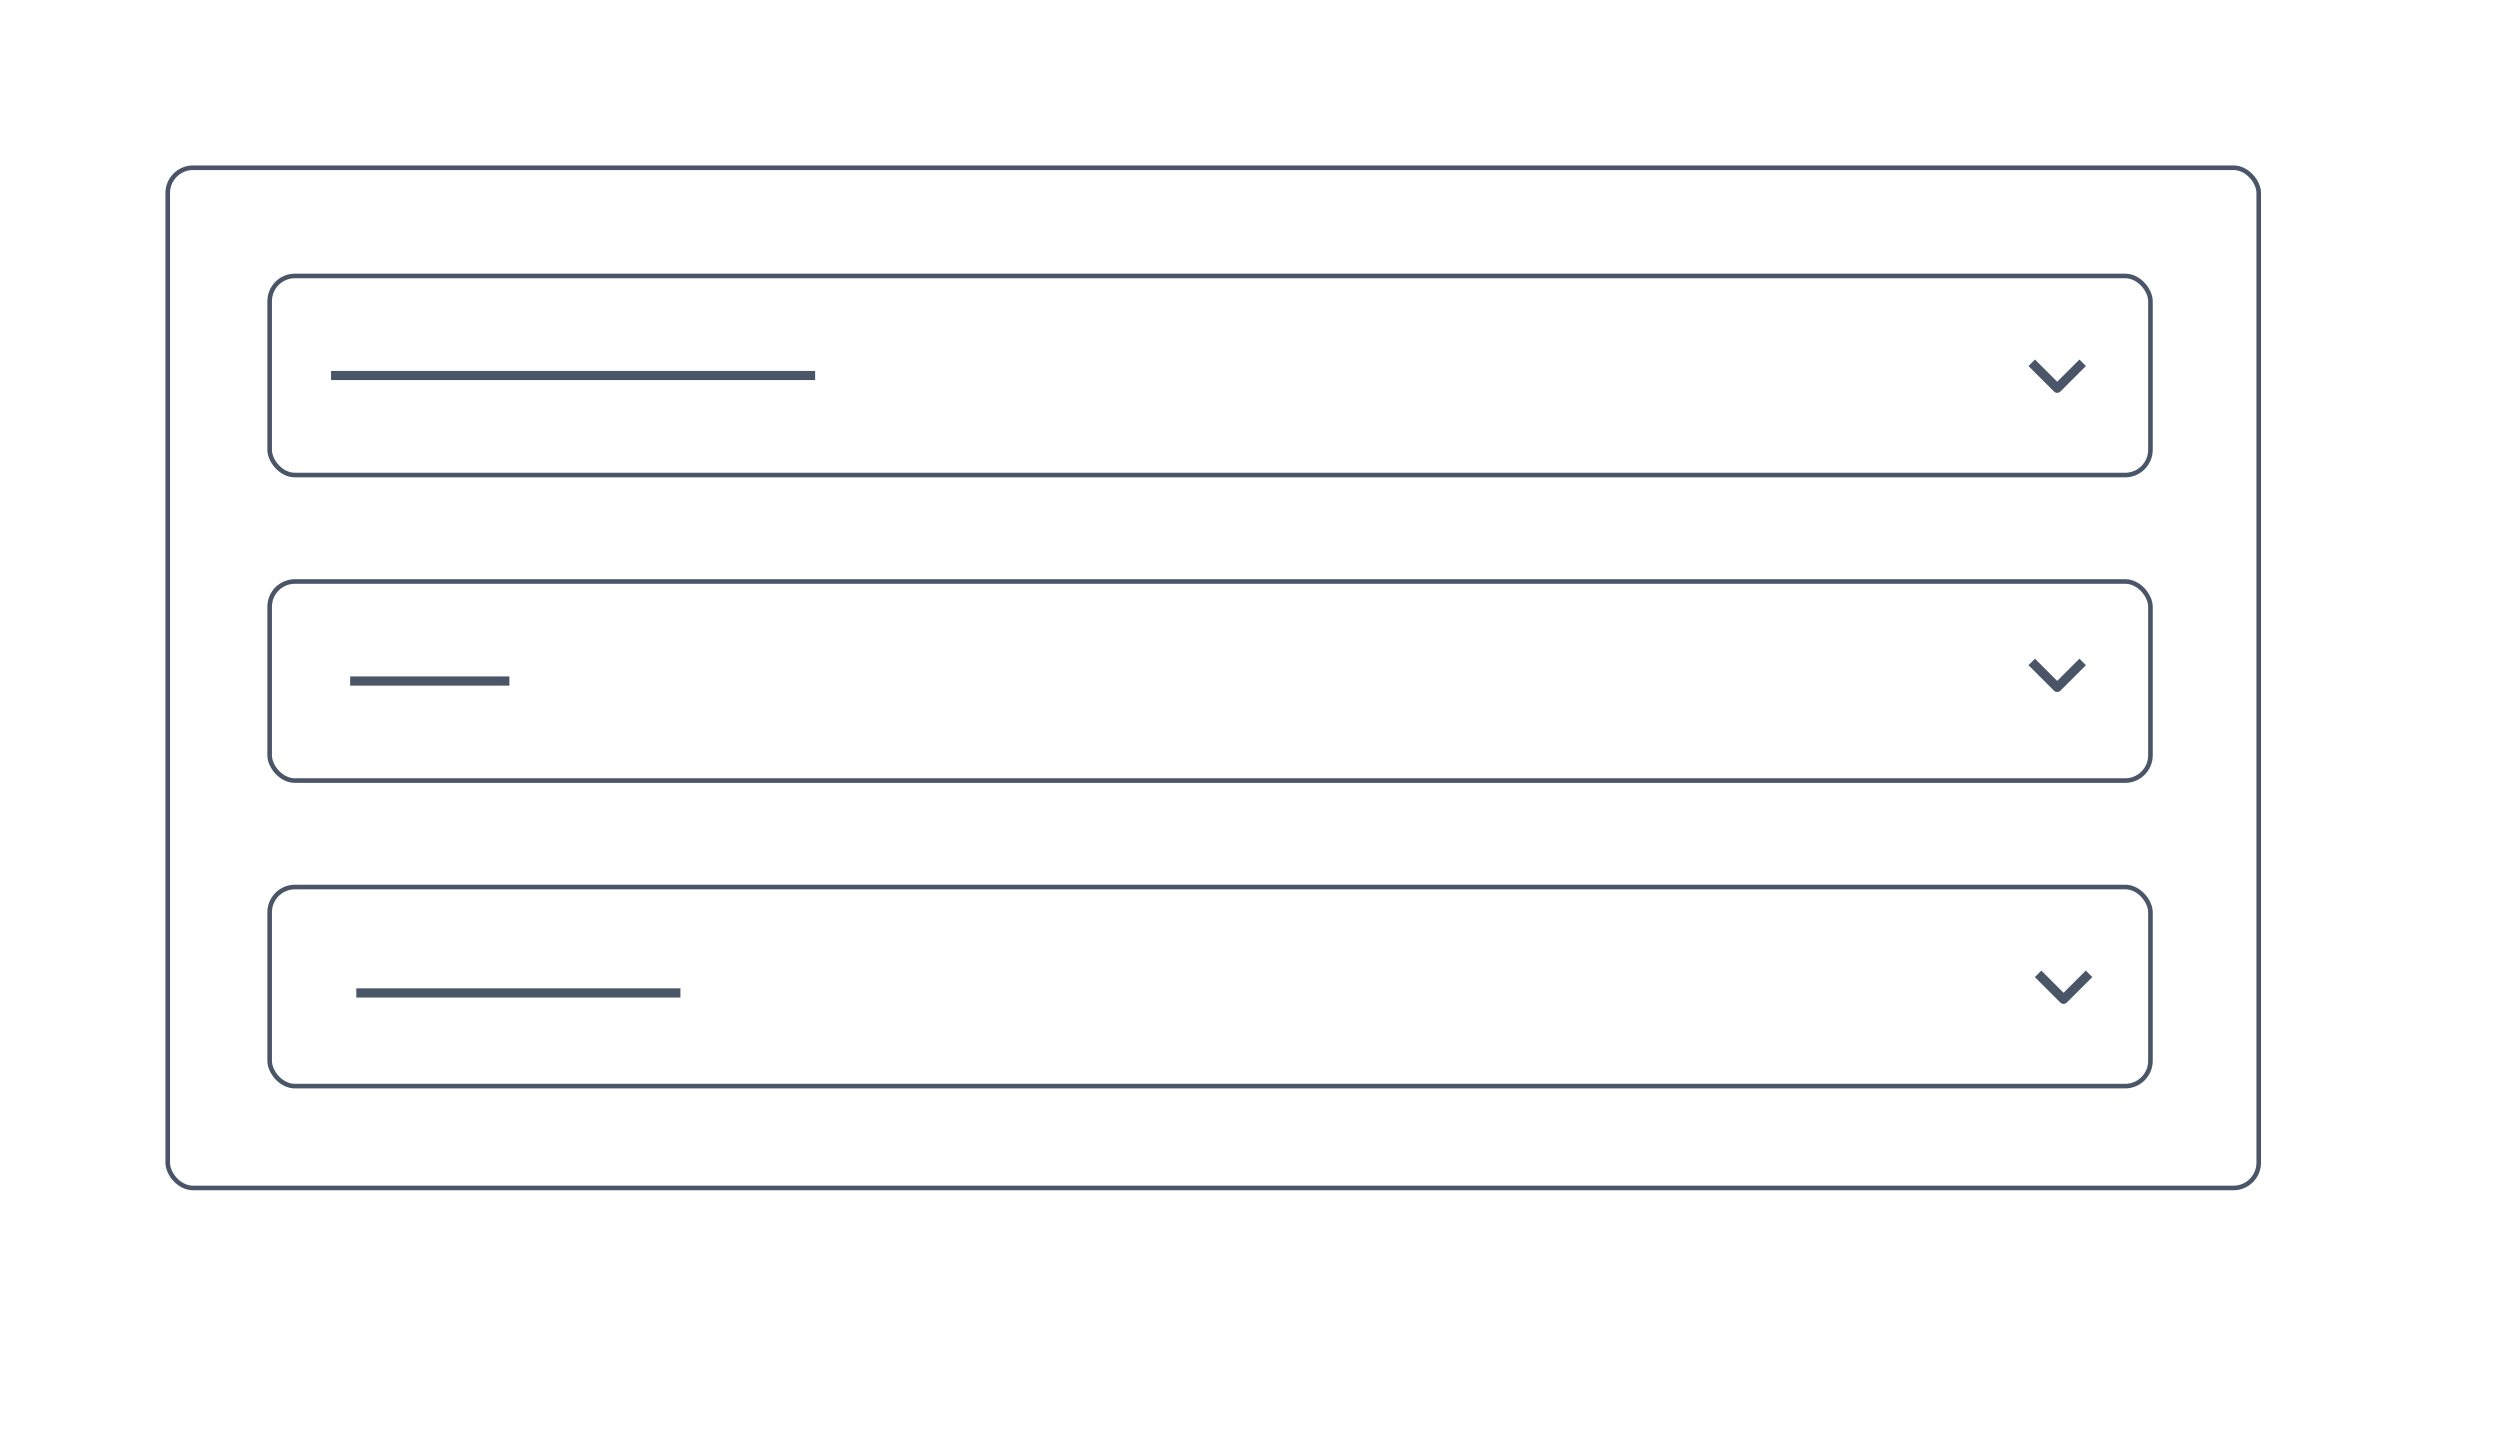 <svg width="544" xmlns="http://www.w3.org/2000/svg" height="311" id="screenshot-953322e8-8d33-8086-8006-252e63f68fc3" viewBox="-32 -32 544 311" xmlns:xlink="http://www.w3.org/1999/xlink" fill="none" version="1.1"><g id="shape-953322e8-8d33-8086-8006-252e63f68fc3" filter="url(#filter-render-9)" rx="0" ry="0"><defs><filter id="filter-render-9" x="-0.059" y="-0.121" width="1.145" height="1.296" filterUnits="objectBoundingBox" color-interpolation-filters="sRGB"><feFlood flood-opacity="0" result="BackgroundImageFix"/><feColorMatrix in="SourceAlpha" type="matrix" values="0 0 0 0 0 0 0 0 0 0 0 0 0 0 0 0 0 0 127 0"/><feOffset dx="4" dy="4"/><feGaussianBlur stdDeviation="2"/><feColorMatrix type="matrix" values="0 0 0 0 0 0 0 0 0 0 0 0 0 0 0 0 0 0 0.2 0"/><feBlend mode="normal" in2="BackgroundImageFix" result="filter_1e597849-78f3-80db-8006-27a31e289b3d"/><feBlend mode="normal" in="SourceGraphic" in2="filter_1e597849-78f3-80db-8006-27a31e289b3d" result="shape"/></filter><filter id="filter-shadow-render-9" x="-0.059" y="-0.121" width="1.145" height="1.296" filterUnits="objectBoundingBox" color-interpolation-filters="sRGB"><feFlood flood-opacity="0" result="BackgroundImageFix"/><feColorMatrix in="SourceAlpha" type="matrix" values="0 0 0 0 0 0 0 0 0 0 0 0 0 0 0 0 0 0 127 0"/><feOffset dx="4" dy="4"/><feGaussianBlur stdDeviation="2"/><feColorMatrix type="matrix" values="0 0 0 0 0 0 0 0 0 0 0 0 0 0 0 0 0 0 0.2 0"/><feBlend mode="normal" in2="BackgroundImageFix" result="filter_1e597849-78f3-80db-8006-27a31e289b3d"/><feBlend mode="normal" in="SourceGraphic" in2="filter_1e597849-78f3-80db-8006-27a31e289b3d" result="shape"/></filter></defs><g id="shape-953322e8-8d33-8086-8006-252c3db855e7"><g class="fills" id="fills-953322e8-8d33-8086-8006-252c3db855e7"><rect rx="6" ry="6" x="0" y="0" transform="matrix(1, 0, 0, 1, 0, 0)" width="456" height="223" style="fill: rgb(255, 255, 255); fill-opacity: 1;"/></g><g id="strokes-4f45e20d-d15f-80f7-8006-27a34881bcc1-953322e8-8d33-8086-8006-252c3db855e7" class="strokes"><g class="inner-stroke-shape" transform="matrix(1, 0, 0, 1, 0, 0)"><defs><clipPath id="inner-stroke-render-10-953322e8-8d33-8086-8006-252c3db855e7-0"><use href="#stroke-shape-render-10-953322e8-8d33-8086-8006-252c3db855e7-0"/></clipPath><rect rx="6" ry="6" x="0" y="0" width="456" height="223" id="stroke-shape-render-10-953322e8-8d33-8086-8006-252c3db855e7-0" style="fill: none; stroke-width: 2; stroke: rgb(74, 85, 104); stroke-opacity: 1;"/></defs><use href="#stroke-shape-render-10-953322e8-8d33-8086-8006-252c3db855e7-0" clip-path="url('#inner-stroke-render-10-953322e8-8d33-8086-8006-252c3db855e7-0')"/></g></g></g><g id="shape-953322e8-8d33-8086-8006-252c61fda898"><g class="fills" id="fills-953322e8-8d33-8086-8006-252c61fda898"><rect rx="6" ry="6" x="22.176" y="23.547" transform="matrix(1, 0, 0, 1, 0, 0)" width="410.261" height="44.323" style="fill: rgb(255, 255, 255); fill-opacity: 1;"/></g><g id="strokes-4f45e20d-d15f-80f7-8006-27a34882273a-953322e8-8d33-8086-8006-252c61fda898" class="strokes"><g class="inner-stroke-shape" transform="matrix(1, 0, 0, 1, 0, 0)"><defs><clipPath id="inner-stroke-render-11-953322e8-8d33-8086-8006-252c61fda898-0"><use href="#stroke-shape-render-11-953322e8-8d33-8086-8006-252c61fda898-0"/></clipPath><rect rx="6" ry="6" x="22.176" y="23.547" width="410.261" height="44.323" id="stroke-shape-render-11-953322e8-8d33-8086-8006-252c61fda898-0" style="fill: none; stroke-width: 2; stroke: rgb(74, 85, 104); stroke-opacity: 1;"/></defs><use href="#stroke-shape-render-11-953322e8-8d33-8086-8006-252c61fda898-0" clip-path="url('#inner-stroke-render-11-953322e8-8d33-8086-8006-252c61fda898-0')"/></g></g></g><g id="shape-953322e8-8d33-8086-8006-252c8aa576d4"><g class="fills" id="fills-953322e8-8d33-8086-8006-252c8aa576d4"><rect rx="6" ry="6" x="22.176" y="90.031" transform="matrix(1, 0, 0, 1, 0, 0)" width="410.261" height="44.323" style="fill: rgb(255, 255, 255); fill-opacity: 1;"/></g><g id="strokes-4f45e20d-d15f-80f7-8006-27a34882a288-953322e8-8d33-8086-8006-252c8aa576d4" class="strokes"><g class="inner-stroke-shape" transform="matrix(1, 0, 0, 1, 0, 0)"><defs><clipPath id="inner-stroke-render-12-953322e8-8d33-8086-8006-252c8aa576d4-0"><use href="#stroke-shape-render-12-953322e8-8d33-8086-8006-252c8aa576d4-0"/></clipPath><rect rx="6" ry="6" x="22.176" y="90.031" width="410.261" height="44.323" id="stroke-shape-render-12-953322e8-8d33-8086-8006-252c8aa576d4-0" style="fill: none; stroke-width: 2; stroke: rgb(74, 85, 104); stroke-opacity: 1;"/></defs><use href="#stroke-shape-render-12-953322e8-8d33-8086-8006-252c8aa576d4-0" clip-path="url('#inner-stroke-render-12-953322e8-8d33-8086-8006-252c8aa576d4-0')"/></g></g></g><g id="shape-953322e8-8d33-8086-8006-252c93fdbd0e"><g class="fills" id="fills-953322e8-8d33-8086-8006-252c93fdbd0e"><rect rx="6" ry="6" x="22.176" y="156.516" transform="matrix(1, 0, 0, 1, 0, 0)" width="410.261" height="44.323" style="fill: rgb(255, 255, 255); fill-opacity: 1;"/></g><g id="strokes-4f45e20d-d15f-80f7-8006-27a34882f4c0-953322e8-8d33-8086-8006-252c93fdbd0e" class="strokes"><g class="inner-stroke-shape" transform="matrix(1, 0, 0, 1, 0, 0)"><defs><clipPath id="inner-stroke-render-13-953322e8-8d33-8086-8006-252c93fdbd0e-0"><use href="#stroke-shape-render-13-953322e8-8d33-8086-8006-252c93fdbd0e-0"/></clipPath><rect rx="6" ry="6" x="22.176" y="156.516" width="410.261" height="44.323" id="stroke-shape-render-13-953322e8-8d33-8086-8006-252c93fdbd0e-0" style="fill: none; stroke-width: 2; stroke: rgb(74, 85, 104); stroke-opacity: 1;"/></defs><use href="#stroke-shape-render-13-953322e8-8d33-8086-8006-252c93fdbd0e-0" clip-path="url('#inner-stroke-render-13-953322e8-8d33-8086-8006-252c93fdbd0e-0')"/></g></g></g><g id="shape-953322e8-8d33-8086-8006-252cbc737204" width="24" class="lucide lucide-chevron-down-icon lucide-chevron-down" height="24" rx="0" ry="0" style="fill: rgb(0, 0, 0);"><g id="shape-953322e8-8d33-8086-8006-252cbc739bc0" style="display: none;"><g class="fills" id="fills-953322e8-8d33-8086-8006-252cbc739bc0"><rect width="22.176" height="22.161" x="400.559" stroke-linejoin="round" transform="matrix(1, 0, 0, 1, 0, 0)" style="fill: none;" ry="0" fill="none" rx="0" y="34.627"/></g><g fill="none" stroke-linejoin="round" id="strokes-4f45e20d-d15f-80f7-8006-27a34883db36-953322e8-8d33-8086-8006-252cbc739bc0" class="strokes"><g class="inner-stroke-shape" transform="matrix(1, 0, 0, 1, 0, 0)"><defs><clipPath id="inner-stroke-render-15-953322e8-8d33-8086-8006-252cbc739bc0-0"><use href="#stroke-shape-render-15-953322e8-8d33-8086-8006-252cbc739bc0-0"/></clipPath><rect rx="0" ry="0" x="400.559" y="34.627" width="22.176" height="22.161" id="stroke-shape-render-15-953322e8-8d33-8086-8006-252cbc739bc0-0" style="fill: none; stroke-width: 4; stroke: rgb(74, 85, 104); stroke-opacity: 1;"/></defs><use href="#stroke-shape-render-15-953322e8-8d33-8086-8006-252cbc739bc0-0" clip-path="url('#inner-stroke-render-15-953322e8-8d33-8086-8006-252cbc739bc0-0')"/></g></g></g><g id="shape-953322e8-8d33-8086-8006-252cbc73e289"><g class="fills" id="fills-953322e8-8d33-8086-8006-252cbc73e289"><path d="M406.103,42.938L411.647,48.478L417.191,42.938" fill="none" stroke-linejoin="round" style="fill: none;"/></g><g fill="none" stroke-linejoin="round" id="strokes-4f45e20d-d15f-80f7-8006-27a348847ea7-953322e8-8d33-8086-8006-252cbc73e289" class="strokes"><g class="stroke-shape"><path d="M406.103,42.938L411.647,48.478L417.191,42.938" style="fill: none; stroke-width: 2; stroke: rgb(74, 85, 104); stroke-opacity: 1;"/></g></g></g></g><g id="shape-953322e8-8d33-8086-8006-252cd0ab1f7e" width="24" class="lucide lucide-chevron-down-icon lucide-chevron-down" height="24" rx="0" ry="0" style="fill: rgb(0, 0, 0);"><g id="shape-953322e8-8d33-8086-8006-252cd0ab1f7f" style="display: none;"><g class="fills" id="fills-953322e8-8d33-8086-8006-252cd0ab1f7f"><rect width="22.176" height="22.161" x="400.559" stroke-linejoin="round" transform="matrix(1, 0, 0, 1, 0, 0)" style="fill: none;" ry="0" fill="none" rx="0" y="99.727"/></g><g fill="none" stroke-linejoin="round" id="strokes-4f45e20d-d15f-80f7-8006-27a348852dc0-953322e8-8d33-8086-8006-252cd0ab1f7f" class="strokes"><g class="inner-stroke-shape" transform="matrix(1, 0, 0, 1, 0, 0)"><defs><clipPath id="inner-stroke-render-18-953322e8-8d33-8086-8006-252cd0ab1f7f-0"><use href="#stroke-shape-render-18-953322e8-8d33-8086-8006-252cd0ab1f7f-0"/></clipPath><rect rx="0" ry="0" x="400.559" y="99.727" width="22.176" height="22.161" id="stroke-shape-render-18-953322e8-8d33-8086-8006-252cd0ab1f7f-0" style="fill: none; stroke-width: 4; stroke: rgb(74, 85, 104); stroke-opacity: 1;"/></defs><use href="#stroke-shape-render-18-953322e8-8d33-8086-8006-252cd0ab1f7f-0" clip-path="url('#inner-stroke-render-18-953322e8-8d33-8086-8006-252cd0ab1f7f-0')"/></g></g></g><g id="shape-953322e8-8d33-8086-8006-252cd0ab1f80"><g class="fills" id="fills-953322e8-8d33-8086-8006-252cd0ab1f80"><path d="M406.103,108.037L411.647,113.578L417.191,108.037" fill="none" stroke-linejoin="round" style="fill: none;"/></g><g fill="none" stroke-linejoin="round" id="strokes-4f45e20d-d15f-80f7-8006-27a348857b5d-953322e8-8d33-8086-8006-252cd0ab1f80" class="strokes"><g class="stroke-shape"><path d="M406.103,108.037L411.647,113.578L417.191,108.037" style="fill: none; stroke-width: 2; stroke: rgb(74, 85, 104); stroke-opacity: 1;"/></g></g></g></g><g id="shape-953322e8-8d33-8086-8006-252cd3e8fb33" width="24" class="lucide lucide-chevron-down-icon lucide-chevron-down" height="24" rx="0" ry="0" style="fill: rgb(0, 0, 0);"><g id="shape-953322e8-8d33-8086-8006-252cd3e8fb34" style="display: none;"><g class="fills" id="fills-953322e8-8d33-8086-8006-252cd3e8fb34"><rect width="22.176" height="22.161" x="401.945" stroke-linejoin="round" transform="matrix(1, 0, 0, 1, 0, 0)" style="fill: none;" ry="0" fill="none" rx="0" y="167.596"/></g><g fill="none" stroke-linejoin="round" id="strokes-4f45e20d-d15f-80f7-8006-27a34886175a-953322e8-8d33-8086-8006-252cd3e8fb34" class="strokes"><g class="inner-stroke-shape" transform="matrix(1, 0, 0, 1, 0, 0)"><defs><clipPath id="inner-stroke-render-21-953322e8-8d33-8086-8006-252cd3e8fb34-0"><use href="#stroke-shape-render-21-953322e8-8d33-8086-8006-252cd3e8fb34-0"/></clipPath><rect rx="0" ry="0" x="401.945" y="167.596" width="22.176" height="22.161" id="stroke-shape-render-21-953322e8-8d33-8086-8006-252cd3e8fb34-0" style="fill: none; stroke-width: 4; stroke: rgb(74, 85, 104); stroke-opacity: 1;"/></defs><use href="#stroke-shape-render-21-953322e8-8d33-8086-8006-252cd3e8fb34-0" clip-path="url('#inner-stroke-render-21-953322e8-8d33-8086-8006-252cd3e8fb34-0')"/></g></g></g><g id="shape-953322e8-8d33-8086-8006-252cd3e91be7"><g class="fills" id="fills-953322e8-8d33-8086-8006-252cd3e91be7"><path d="M407.489,175.907L413.033,181.447L418.578,175.907" fill="none" stroke-linejoin="round" style="fill: none;"/></g><g fill="none" stroke-linejoin="round" id="strokes-4f45e20d-d15f-80f7-8006-27a3488664c9-953322e8-8d33-8086-8006-252cd3e91be7" class="strokes"><g class="stroke-shape"><path d="M407.489,175.907L413.033,181.447L418.578,175.907" style="fill: none; stroke-width: 2; stroke: rgb(74, 85, 104); stroke-opacity: 1;"/></g></g></g></g><g id="shape-953322e8-8d33-8086-8006-252d3618b820"><g class="fills" id="fills-953322e8-8d33-8086-8006-252d3618b820"><path d="M40.195,112.193L74.845,112.193"/></g><g id="strokes-4f45e20d-d15f-80f7-8006-27a34886c093-953322e8-8d33-8086-8006-252d3618b820" class="strokes"><g class="stroke-shape"><path d="M40.195,112.193L74.845,112.193" style="fill: none; stroke-width: 2; stroke: rgb(74, 85, 104); stroke-opacity: 1;"/></g></g></g><g id="shape-953322e8-8d33-8086-8006-252d5c7ba1d5"><g class="fills" id="fills-953322e8-8d33-8086-8006-252d5c7ba1d5"><path d="M36.036,45.708C141.374,45.708,141.374,45.708,141.374,45.708M41.532,180.062C112.060,180.062,112.060,180.062,112.060,180.062"/></g><g id="strokes-4f45e20d-d15f-80f7-8006-27a348878055-953322e8-8d33-8086-8006-252d5c7ba1d5" class="strokes"><g class="stroke-shape"><path d="M36.036,45.708C141.374,45.708,141.374,45.708,141.374,45.708M41.532,180.062C112.060,180.062,112.060,180.062,112.060,180.062" style="fill: none; stroke-width: 2; stroke: rgb(74, 85, 104); stroke-opacity: 1;"/></g></g></g></g></svg>
